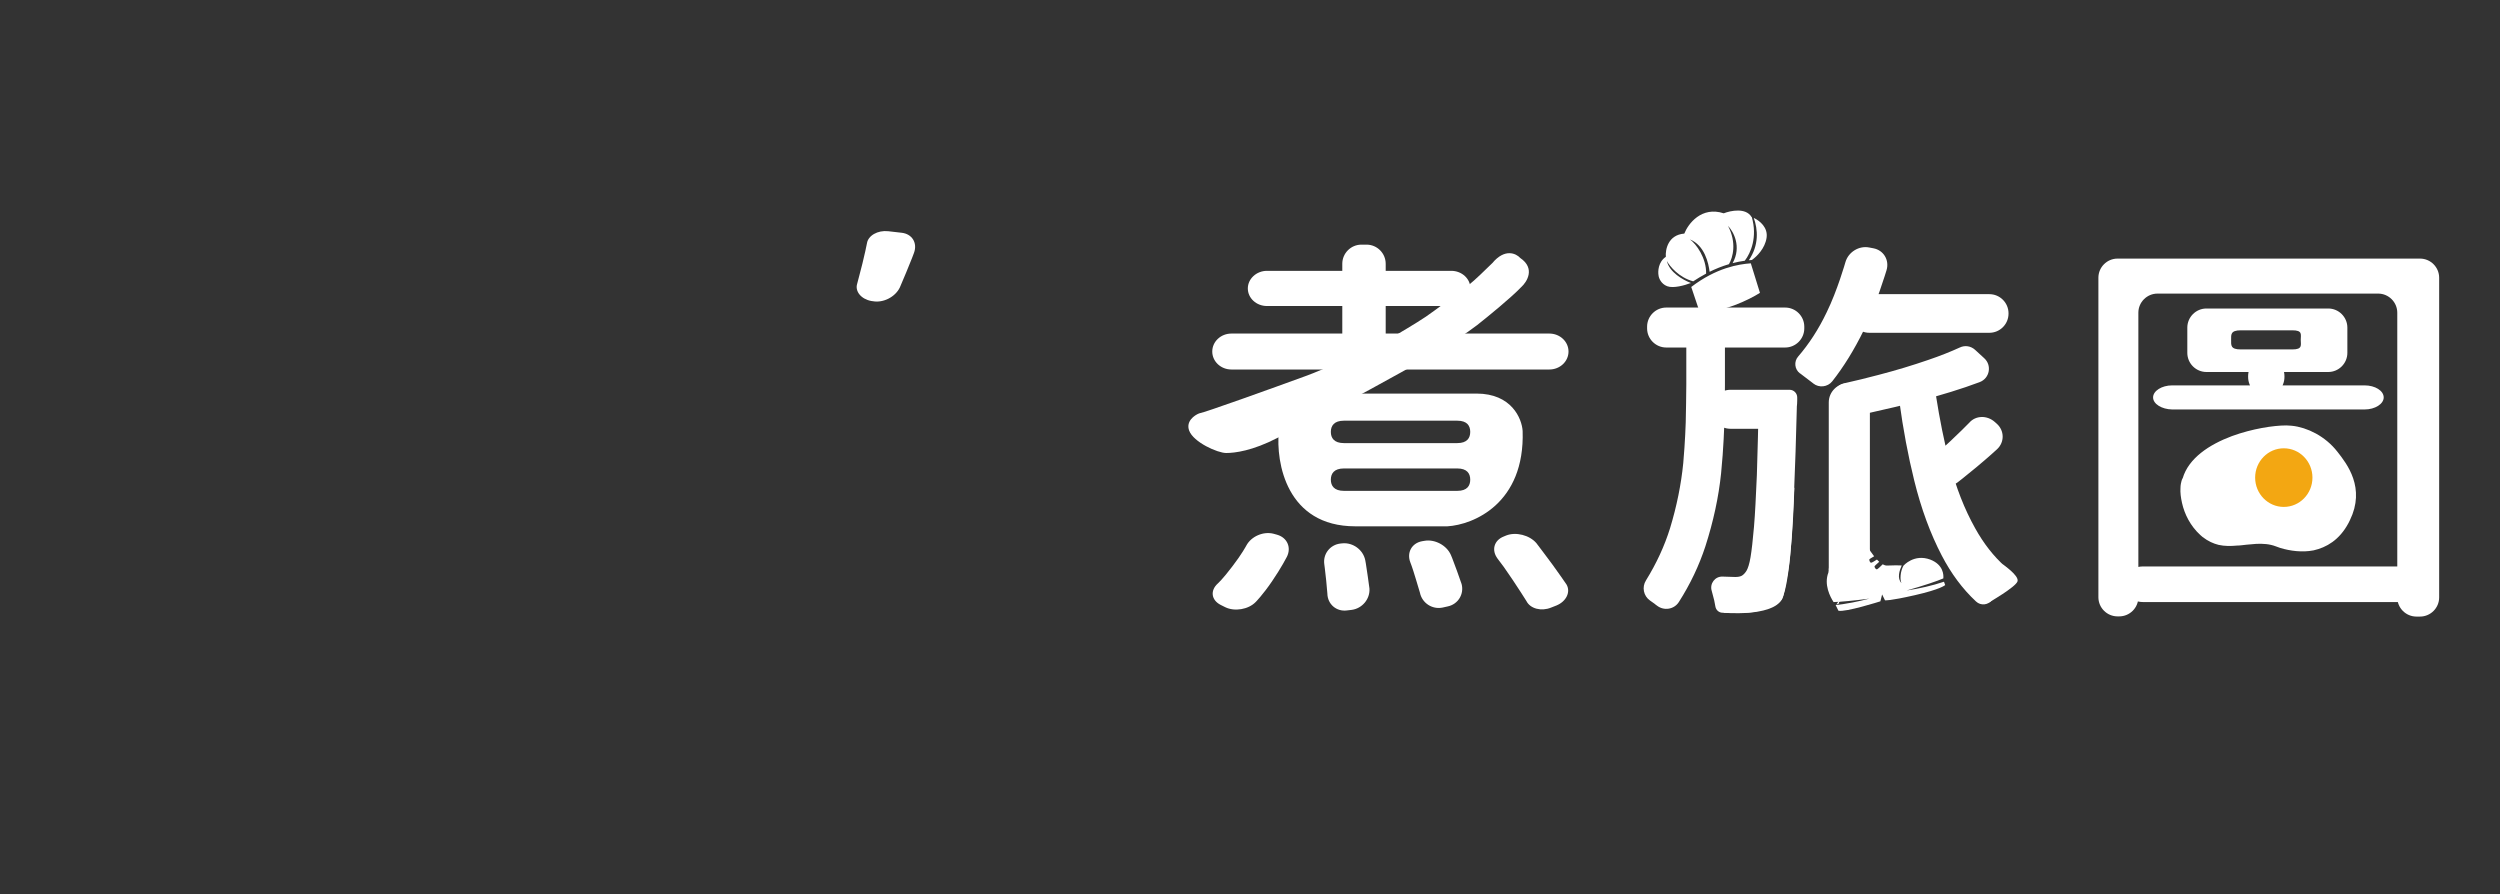 <svg width="302" height="108" viewBox="0 0 302 108" fill="none" xmlns="http://www.w3.org/2000/svg">
<rect x="0" y="0" width="302" height="108" fill="#333333" stroke="none"/>
<path d="M107.293 27.931C106.023 27.792 104.868 28.462 104.729 29.386L104.521 30.38C104.313 31.35 104.059 32.32 103.805 33.29C103.551 34.26 103.551 34.26 103.551 34.26C103.251 35.184 104.013 36.131 105.26 36.362L105.445 36.386C106.692 36.617 108.148 35.877 108.702 34.722C108.702 34.722 108.841 34.422 109.464 32.92C110.088 31.442 110.412 30.541 110.412 30.541C110.85 29.34 110.181 28.254 108.91 28.116L107.293 27.931Z" fill="white"/>
<path d="M180.279 31.775C181.785 29.968 183.15 30.614 183.644 31.163C185.477 32.408 184.487 34.028 183.762 34.682C182.561 35.946 179.707 38.273 178.43 39.278C173.216 43.323 157.322 51.344 154.307 52.903C151.292 54.463 149.161 54.723 148.122 54.723C147.082 54.723 144.171 53.423 143.651 52.02C143.235 50.897 144.275 50.166 144.847 49.941C145.595 49.816 153.734 46.882 157.71 45.431C159.793 44.698 165.315 42.147 167.815 40.963C168.846 40.361 171.176 38.978 172.25 38.252C173.323 37.525 176.197 35.353 177.499 34.358C178.004 33.989 179.563 32.482 180.279 31.775Z" fill="white"/>
<path d="M161.81 47.544H178.369C182.596 47.544 183.841 50.558 183.935 52.065C184.217 60.823 177.994 63.39 174.846 63.579H163.713C155.427 63.578 154.106 55.903 154.482 52.065C154.482 48.223 159.368 47.45 161.81 47.544ZM162.345 56.589C161.156 56.589 160.766 57.211 160.766 57.943C160.766 58.675 161.156 59.296 162.345 59.296H176.041C177.23 59.296 177.604 58.675 177.604 57.943C177.604 57.211 177.23 56.59 176.041 56.589H162.345ZM162.345 50.819C161.156 50.819 160.766 51.44 160.766 52.172C160.766 52.905 161.156 53.527 162.345 53.527H176.041C177.23 53.527 177.604 52.905 177.604 52.172C177.604 51.44 177.23 50.819 176.041 50.819H162.345Z" fill="white"/>
<path d="M146.441 42.465C146.441 41.264 147.48 40.294 148.751 40.294H187.166C188.436 40.294 189.476 41.264 189.476 42.465C189.476 43.666 188.436 44.636 187.166 44.636H148.751C147.48 44.636 146.441 43.666 146.441 42.465ZM150.737 34.842C150.737 33.687 151.777 32.717 153.047 32.717H175.316C176.586 32.717 177.626 33.664 177.626 34.842C177.626 36.02 176.586 36.967 175.316 36.967H153.047C151.777 36.967 150.737 36.02 150.737 34.842ZM162.149 31.862C162.149 30.592 163.188 29.552 164.459 29.552H165.082C166.353 29.552 167.392 30.592 167.392 31.862V40.294C167.392 41.564 166.353 42.604 165.082 42.604H164.459C163.188 42.604 162.149 41.564 162.149 40.294V31.862Z" fill="white"/>
<path d="M150.552 65.912C151.153 64.78 152.631 64.156 153.856 64.479L154.272 64.595C155.496 64.941 156.027 66.142 155.45 67.274C155.45 67.274 154.803 68.545 153.671 70.208C152.539 71.871 151.684 72.726 151.684 72.726C150.807 73.627 149.143 73.904 148.011 73.35L147.457 73.073C146.325 72.495 146.163 71.34 147.111 70.485C147.111 70.485 147.711 69.954 148.843 68.453C150.021 66.928 150.552 65.912 150.552 65.912Z" fill="white"/>
<path d="M159.977 68.175C159.792 66.928 160.67 65.796 161.941 65.657L162.172 65.634C163.442 65.519 164.667 66.42 164.921 67.667C164.921 67.667 165.013 68.083 165.221 69.584C165.429 71.086 165.429 71.086 165.429 71.086C165.521 72.356 164.551 73.511 163.281 73.673L162.703 73.742C161.433 73.904 160.37 72.98 160.347 71.71C160.347 71.71 160.347 71.71 160.208 70.162C160.047 68.637 159.977 68.175 159.977 68.175Z" fill="white"/>
<path d="M170.372 67.944C169.91 66.766 170.534 65.611 171.781 65.38L172.059 65.334C173.306 65.103 174.761 65.865 175.269 67.043C175.269 67.043 175.477 67.505 176.009 68.984C176.54 70.462 176.563 70.555 176.563 70.555C176.886 71.779 176.124 73.003 174.877 73.257L174.253 73.396C173.006 73.65 171.781 72.841 171.527 71.594C171.527 71.594 171.504 71.502 171.042 69.977C170.58 68.429 170.372 67.944 170.372 67.944Z" fill="white"/>
<path d="M180.906 67.482C180.144 66.466 180.467 65.265 181.668 64.803L181.945 64.687C183.124 64.225 184.764 64.641 185.595 65.611C185.595 65.611 185.595 65.611 186.381 66.651C187.166 67.69 187.905 68.683 188.575 69.654C189.245 70.624 189.245 70.624 189.245 70.624C189.753 71.525 189.199 72.657 188.021 73.142L187.374 73.396C186.196 73.881 184.856 73.534 184.394 72.611C184.394 72.611 184.394 72.611 183.747 71.594C183.1 70.578 182.407 69.561 181.668 68.499C180.929 67.528 180.906 67.482 180.906 67.482Z" fill="white"/>
<path d="M253.486 33.548C253.486 32.278 254.526 31.238 255.796 31.238H292.34C293.611 31.238 294.65 32.278 294.65 33.548V72.172C294.65 73.442 293.611 74.482 292.34 74.482H291.901C290.631 74.482 289.591 73.442 289.591 72.172V37.776C289.591 36.505 288.552 35.466 287.281 35.466H260.624C259.353 35.466 258.314 36.505 258.314 37.776V72.148C258.314 73.419 257.274 74.459 256.004 74.459H255.796C254.526 74.459 253.486 73.419 253.486 72.148V33.548ZM256.535 70.578C256.535 69.4 257.575 68.429 258.845 68.429H289.845C291.116 68.429 292.155 69.4 292.155 70.578C292.155 71.756 291.116 72.726 289.845 72.726H258.845C257.575 72.726 256.535 71.756 256.535 70.578ZM260.093 48.009C260.093 47.224 261.132 46.554 262.403 46.554H285.641C286.912 46.554 287.951 47.2 287.951 48.009C287.951 48.794 286.912 49.464 285.641 49.464H262.403C261.132 49.441 260.093 48.794 260.093 48.009ZM264.228 39.578C264.228 38.307 265.267 37.267 266.538 37.267H281.252C282.523 37.267 283.562 38.307 283.562 39.578V42.627C283.562 43.897 282.523 44.937 281.252 44.937H266.538C265.267 44.937 264.228 43.897 264.228 42.627V39.578ZM270.696 39.901C269.425 39.901 269.52 40.432 269.52 41.056C269.52 41.703 269.425 42.211 270.696 42.211H276.909C278.18 42.211 277.93 41.68 277.93 41.056C277.93 40.409 278.18 39.901 276.909 39.901H270.696ZM271.573 45.445C271.573 44.174 272.567 43.135 273.768 43.135C274.969 43.135 275.962 44.174 275.962 45.445V45.537C275.962 46.808 274.969 47.847 273.768 47.847C272.567 47.847 271.573 46.808 271.573 45.537V45.445Z" fill="white"/>
<path d="M205.507 39.716H206.57C207.563 39.716 208.372 40.525 208.372 41.518V46.508C208.372 47.778 208.349 49.857 208.302 51.127C208.302 51.127 208.21 54.223 207.91 57.157C207.609 60.09 206.963 63.024 206.016 65.981C205.253 68.314 204.191 70.555 202.805 72.726C202.227 73.627 201.003 73.812 200.171 73.165C200.079 73.096 199.963 73.026 199.871 72.934C199.686 72.795 199.501 72.657 199.317 72.541C198.531 71.987 198.323 70.924 198.831 70.116C200.102 68.06 201.072 65.958 201.742 63.809C202.551 61.153 203.082 58.52 203.336 55.955C203.567 53.391 203.636 51.035 203.636 51.035C203.659 49.765 203.706 47.686 203.706 46.415V41.518C203.706 40.525 204.514 39.716 205.507 39.716ZM198.97 39.462C198.97 38.191 200.01 37.152 201.28 37.152H215.648C216.919 37.152 217.958 38.191 217.958 39.462V39.67C217.958 40.94 216.919 41.98 215.648 41.98H201.28C200.01 41.98 198.97 40.94 198.97 39.67V39.462ZM213.384 47.085H216.18C216.688 47.085 217.104 47.501 217.104 48.009V48.355C217.104 48.656 217.08 48.91 217.057 49.141C217.057 49.164 217.057 49.21 217.057 49.233C216.965 53.091 216.849 56.394 216.734 59.097C216.618 61.823 216.503 64.04 216.364 65.796C216.226 67.552 216.064 68.915 215.833 69.885C215.602 70.855 215.602 70.855 215.602 70.855C215.302 71.479 214.655 72.472 214.147 73.073C214.147 73.073 214.147 73.073 213.662 73.327C213.177 73.581 212.622 73.766 211.975 73.904C211.398 73.996 210.705 74.043 209.873 74.043C209.296 74.043 208.695 74.043 208.095 74.02C207.656 74.02 207.286 73.696 207.217 73.257C207.147 72.795 207.032 72.287 206.87 71.733C206.847 71.617 206.801 71.502 206.778 71.386C206.501 70.508 207.171 69.608 208.095 69.654H208.141C208.764 69.677 209.25 69.7 209.619 69.7C209.943 69.7 210.197 69.654 210.381 69.561C210.566 69.469 210.774 69.261 210.959 68.984C211.144 68.683 211.329 68.129 211.467 67.297C211.606 66.466 211.744 65.242 211.883 63.625C212.022 62.008 212.114 59.929 212.229 57.388C212.322 54.824 212.414 50.319 212.414 50.319C212.437 49.048 212.46 48.009 212.46 48.009C212.484 47.501 212.876 47.085 213.384 47.085ZM209.042 47.085H214.077C215.371 47.085 216.434 48.148 216.434 49.441C216.434 50.735 215.371 51.797 214.077 51.797H209.042C207.748 51.797 206.685 50.735 206.685 49.441C206.685 48.148 207.748 47.085 209.042 47.085ZM222.925 31.677C223.271 30.453 224.565 29.645 225.812 29.899L226.297 29.991C227.545 30.222 228.261 31.423 227.891 32.648C227.891 32.648 226.598 36.944 225.142 39.901C223.987 42.257 222.717 44.313 221.331 46.069C220.776 46.762 219.737 46.877 219.044 46.323L219.021 46.3C218.513 45.907 217.981 45.514 217.473 45.121C217.45 45.121 217.45 45.098 217.427 45.098C216.78 44.613 216.688 43.666 217.219 43.066C218.513 41.564 219.668 39.809 220.661 37.73C221.955 35.096 222.925 31.677 222.925 31.677ZM238.587 42.257L239.695 43.273C240.642 44.128 240.365 45.699 239.141 46.161C238.032 46.577 236.877 46.969 235.676 47.339C233.481 48.009 231.218 48.633 228.931 49.164C227.175 49.58 225.443 49.972 223.71 50.296C222.879 50.458 222.047 49.996 221.77 49.21C221.7 49.025 221.631 48.841 221.562 48.656V48.633C221.169 47.639 221.747 46.531 222.786 46.3C224.149 45.999 225.535 45.653 226.944 45.283C229.069 44.729 231.056 44.128 232.927 43.481C234.359 42.996 235.63 42.488 236.739 41.98C237.362 41.68 238.078 41.795 238.587 42.257ZM223.502 37.845C223.502 36.575 224.542 35.535 225.812 35.535H240.319C241.59 35.535 242.629 36.575 242.629 37.845V37.891C242.629 39.162 241.59 40.201 240.319 40.201H225.812C224.542 40.201 223.502 39.162 223.502 37.891V37.845ZM232.396 46.739C233.112 46.646 233.759 47.131 233.874 47.847C234.313 50.642 234.844 53.322 235.514 55.909C236.277 58.889 237.316 61.523 238.61 63.833C239.626 65.657 240.827 67.205 242.236 68.453C242.791 68.938 242.837 69.792 242.329 70.347C242.259 70.416 242.19 70.508 242.121 70.578C241.659 71.086 241.243 71.617 240.85 72.172C240.781 72.264 240.712 72.356 240.666 72.449C240.204 73.096 239.28 73.211 238.702 72.657C237.062 71.132 235.699 69.284 234.567 67.113C233.181 64.456 232.072 61.43 231.241 58.057C230.502 55.078 229.901 51.867 229.439 48.471C229.347 47.755 229.855 47.085 230.571 46.993L232.396 46.739ZM237.894 51.058C238.656 50.18 240.042 50.134 240.989 50.989L241.197 51.174C242.144 52.005 242.167 53.414 241.243 54.269C241.243 54.269 240.25 55.193 238.748 56.441C237.247 57.688 236.484 58.265 236.484 58.265C235.468 59.028 233.967 59.005 233.135 58.196C232.303 57.388 232.373 56.117 233.297 55.401C233.297 55.401 233.297 55.401 234.221 54.569C235.145 53.738 236.069 52.86 236.993 51.959C237.894 51.058 237.894 51.058 237.894 51.058Z" fill="white"/>
<path d="M215.833 69.931C215.833 69.931 215.533 71.848 215.302 72.31C215.209 72.518 214.909 72.818 214.609 73.003C214.216 73.257 213.777 73.396 213.084 73.581" fill="white"/>
<path d="M208.21 74.02C208.21 74.02 213.916 74.528 215.186 72.495C216.457 70.462 216.757 58.889 216.757 58.889" fill="white"/>
<path d="M221.931 72.341C223.249 71.846 221.991 72.767 222.152 72.814C222.314 72.86 221.793 73.096 221.862 72.98C221.862 72.98 221.862 72.98 221.931 72.888C222.232 72.403 222.578 71.918 223.017 71.432C223.456 70.947 223.895 70.508 224.311 70.093C224.75 69.677 224.75 69.677 224.75 69.677C225.373 69.145 225.882 67.667 225.882 66.397V48.61C225.882 47.339 224.842 46.3 223.572 46.3H223.225C221.955 46.3 220.915 47.339 220.915 48.61V63.417C220.915 64.687 220.915 65.819 220.915 65.958C220.915 66.096 220.915 66.646 220.915 66.877C220.915 67.108 220.915 68.746 220.915 68.885C220.915 68.885 221.199 68.114 221.176 68.252C221.696 68.345 221.467 68.34 221.467 68.34C221.444 68.432 221.45 68.388 221.381 68.781C221.312 69.174 221.192 70.53 221.146 70.807C221.1 71.084 221.241 71.19 221.518 71.582C221.518 71.582 221.433 71.85 221.664 72.197C221.864 72.061 221.931 72.341 221.931 72.341Z" fill="white"/>
<path d="M241.959 68.198C241.959 68.198 243.946 69.538 243.715 70.231C243.484 70.924 240.273 72.772 240.273 72.772L240.019 69.076L241.959 68.198Z" fill="white"/>
<path d="M212.602 35.375C211.308 36.201 208.038 37.813 205.308 37.659L204.302 34.666C207.353 32.336 210.011 31.919 211.498 31.808L212.602 35.375ZM208.226 25.768C209.061 25.437 210.9 25.064 211.583 26.208C211.594 26.212 211.604 26.217 211.615 26.221C212.313 28.625 211.503 30.547 210.771 31.494C210.26 31.566 209.769 31.666 209.3 31.787C210.411 29.799 209.403 27.965 208.738 27.28C209.825 29.33 209.325 31.115 208.856 31.911C208.001 32.164 207.221 32.486 206.522 32.833C206.389 31.779 205.925 29.64 204.137 28.918C204.912 29.468 206.144 31.186 206.099 33.051C205.518 33.36 204.997 33.682 204.539 33.985C202.823 33.526 201.71 32.174 201.358 31.53C201.663 32.886 203.286 33.809 204.25 34.181C204.22 34.202 204.189 34.223 204.159 34.243L204.151 34.219C203.546 34.457 202.147 34.862 201.399 34.576C200.65 34.29 200.389 33.594 200.353 33.282C200.261 32.787 200.309 31.642 201.233 31.026C201.16 30.154 201.503 28.372 203.463 28.218C203.931 27.034 205.539 24.887 208.226 25.768ZM211.856 26.322C212.577 26.667 213.595 27.48 213.4 28.741C213.205 30.011 212.242 30.969 211.631 31.406C211.505 31.415 211.38 31.424 211.256 31.437C212.507 29.618 212.357 27.719 211.856 26.322Z" fill="white"/>
<path d="M225.289 65.485C225.299 65.503 225.773 66.415 226.395 67.2C226.109 67.36 225.809 67.543 225.809 67.594C225.809 67.684 225.881 68.009 226.061 67.973C226.165 67.952 226.472 67.763 226.735 67.594C226.826 67.691 226.918 67.783 227.012 67.865C226.743 68.096 226.422 68.389 226.434 68.445C226.452 68.533 226.589 68.836 226.758 68.764C226.867 68.717 227.192 68.404 227.429 68.169C227.612 68.271 227.794 68.328 227.97 68.319C228.767 68.274 229.405 68.293 229.728 68.308C229.449 68.922 229.148 69.861 229.697 70.436C229.506 70.04 229.533 69.06 229.948 68.318C229.952 68.318 229.954 68.319 229.955 68.319C229.955 68.319 231.219 66.871 233.174 67.597C234.779 68.219 234.795 69.466 234.755 69.872C234.024 70.188 232.403 70.742 230.315 71.331C231.83 71.108 233.429 70.747 234.834 70.272L234.978 70.675C234.964 70.688 234.452 71.184 231.314 71.898C228.183 72.61 227.722 72.521 227.708 72.518L227.36 71.809L227.151 72.639C227.11 72.652 222.928 73.981 222.08 73.774L221.745 73.089C223.085 72.946 224.506 72.665 225.823 72.313C223.933 72.566 222.384 72.701 221.496 72.731C221.078 72.088 220.308 70.614 220.87 69.161C220.914 68.785 220.956 68.455 220.99 68.167C223.219 68.146 224.907 67.282 225.232 66.957C223.635 67.49 222.017 67.541 221.082 67.408C221.171 66.698 221.208 66.433 221.209 66.427L225.289 65.485Z" fill="white"/>
<path d="M264.25 57.956C264.871 55.809 267.148 54.251 269.839 53.247C272.219 52.381 274.703 52 276.186 52L276.773 52.035C278.498 52.208 280.533 53.212 281.879 54.944C283.051 56.433 285.052 59.03 283.327 62.562L283.155 62.909C282.155 64.779 280.74 65.575 279.36 65.887C278.118 66.129 276.773 65.956 275.634 65.61L275.152 65.437C274.255 65.091 273.358 65.056 272.53 65.091C272.116 65.125 271.702 65.16 271.322 65.194C270.943 65.229 270.563 65.298 270.184 65.298C269.459 65.368 268.769 65.368 268.148 65.229C267.597 65.091 267.045 64.848 266.458 64.398L266.217 64.19C265.113 63.186 264.457 61.87 264.181 60.623C264.043 60 263.974 59.446 264.009 58.995C264.009 58.649 264.078 58.407 264.112 58.268L264.147 58.164L264.181 58.095L264.25 57.956Z" fill="white" stroke="white" stroke-width="1.217"/>
<path d="M275.882 61.236C277.794 61.236 279.344 59.651 279.344 57.695C279.344 55.739 277.794 54.154 275.882 54.154C273.971 54.154 272.421 55.739 272.421 57.695C272.421 59.651 273.971 61.236 275.882 61.236Z" fill="#F3A712"/>
</svg>
